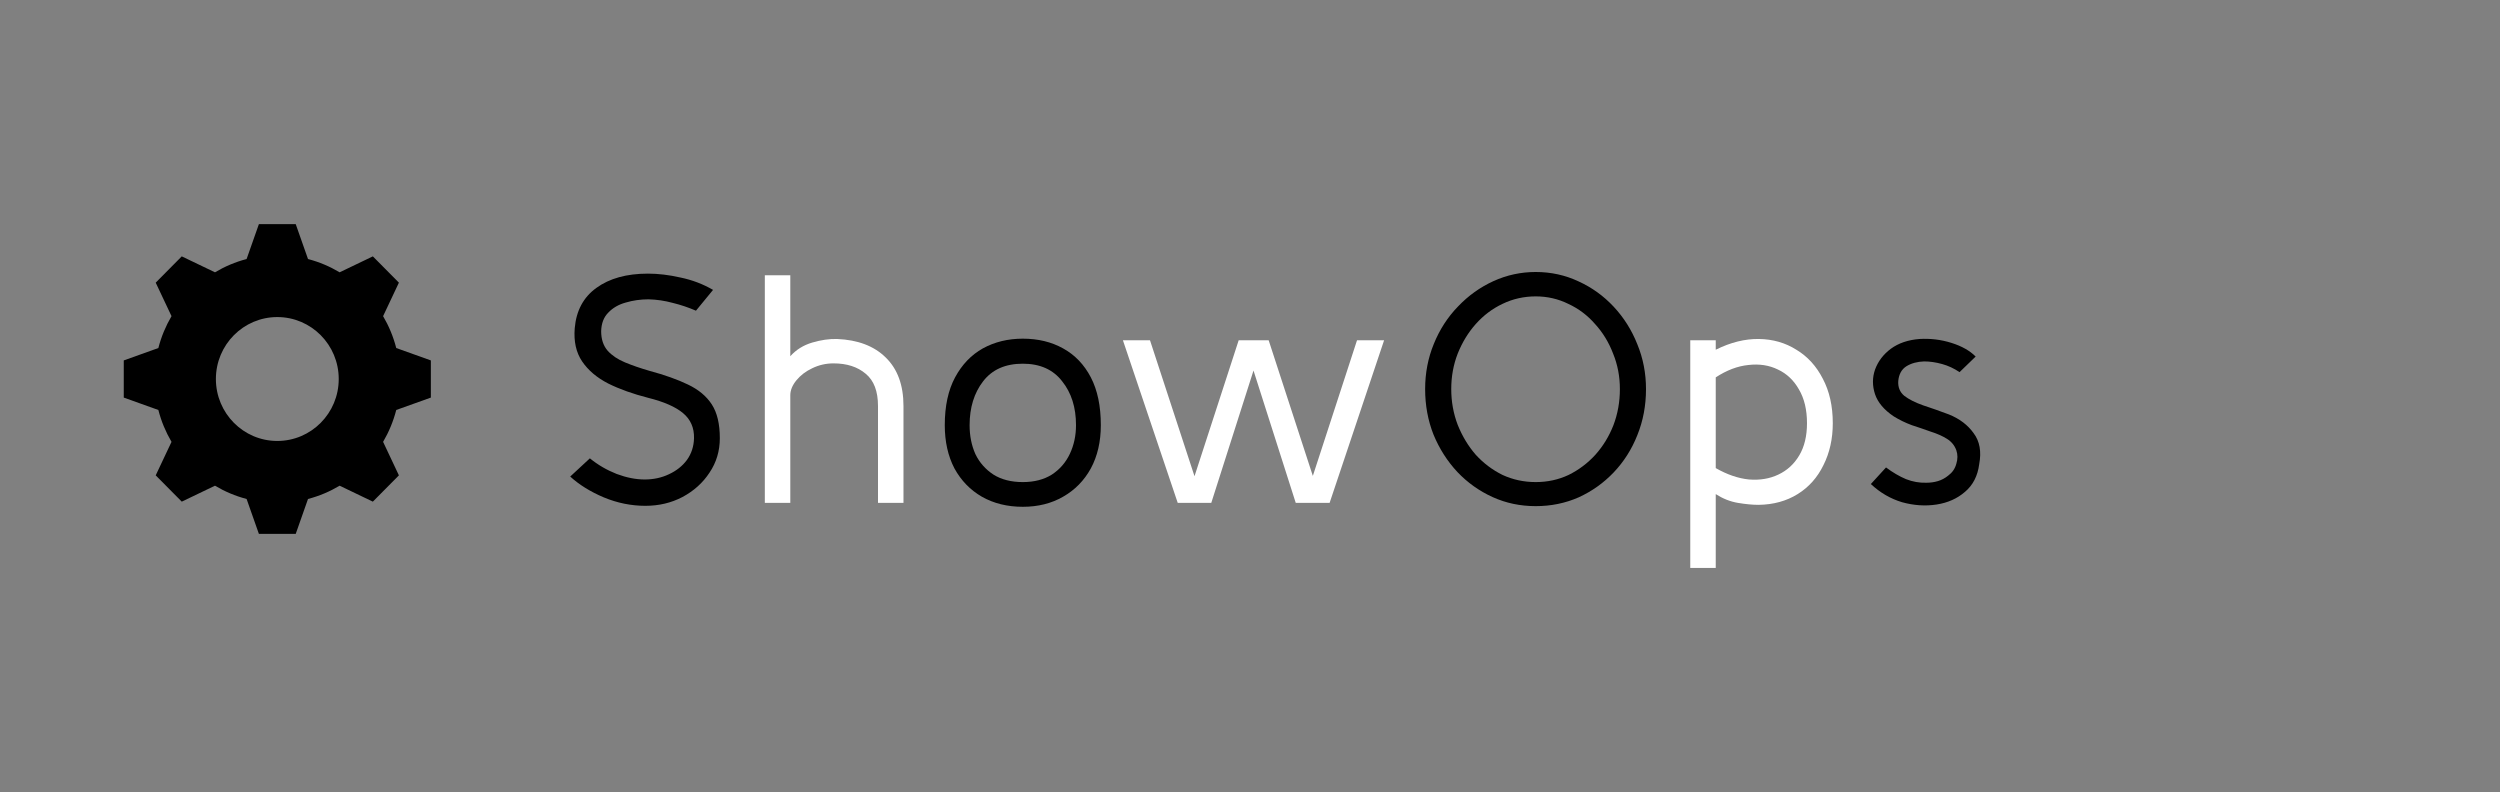 <svg width="202" height="64" viewBox="0 0 202 64" fill="currentColor" xmlns="http://www.w3.org/2000/svg">
<rect x="0" y="0" width="202" height="64" fill="#808080" stroke="none"/>
<path d="M34.813 32.125V29.122L32.017 28.121C31.782 27.204 31.42 26.339 30.953 25.543L30.957 25.539L32.231 22.838L30.126 20.714L27.448 22L27.444 22.004C26.655 21.533 25.797 21.167 24.887 20.93L23.895 18.111H20.918L19.925 20.93C19.016 21.167 18.158 21.533 17.369 22.004L17.365 22L14.686 20.714L12.581 22.838L13.856 25.539L13.86 25.543C13.393 26.339 13.03 27.204 12.795 28.121L10 29.122V32.125L12.795 33.126C13.03 34.043 13.393 34.908 13.86 35.704L13.856 35.708L12.581 38.409L14.687 40.533L17.365 39.247L17.369 39.243C18.158 39.714 19.016 40.08 19.925 40.317L20.918 43.136H23.895L24.887 40.317C25.797 40.08 26.655 39.714 27.444 39.243L27.448 39.247L30.126 40.533L32.231 38.409L30.957 35.708L30.953 35.704C31.42 34.908 31.782 34.043 32.017 33.126L34.813 32.125ZM22.406 35.629C19.666 35.629 17.444 33.388 17.444 30.624C17.444 27.859 19.666 25.619 22.406 25.619C25.147 25.619 27.369 27.859 27.369 30.624C27.369 33.388 25.147 35.629 22.406 35.629Z" fill="currentColor"/>
<path d="M52.143 40.87C50.997 40.87 49.877 40.642 48.782 40.187C47.706 39.731 46.802 39.171 46.073 38.505L47.662 37.034C48.305 37.559 49.026 37.98 49.825 38.295C50.623 38.593 51.379 38.742 52.091 38.742C52.803 38.742 53.455 38.602 54.045 38.321C54.653 38.041 55.139 37.656 55.504 37.165C55.869 36.657 56.06 36.07 56.077 35.405C56.095 34.564 55.799 33.889 55.191 33.381C54.584 32.873 53.646 32.462 52.378 32.146C51.145 31.831 50.068 31.446 49.147 30.99C48.227 30.517 47.523 29.922 47.037 29.203C46.551 28.485 46.351 27.592 46.438 26.523C46.559 25.104 47.141 24.018 48.183 23.265C49.243 22.494 50.632 22.109 52.352 22.109C53.185 22.109 54.063 22.214 54.983 22.424C55.921 22.617 56.798 22.95 57.614 23.423L56.234 25.104C55.626 24.842 55.001 24.631 54.358 24.474C53.715 24.299 53.064 24.202 52.404 24.185C51.761 24.185 51.145 24.272 50.554 24.447C49.981 24.605 49.512 24.877 49.147 25.262C48.782 25.63 48.591 26.129 48.574 26.76C48.574 27.408 48.748 27.933 49.095 28.336C49.443 28.722 49.911 29.037 50.502 29.282C51.093 29.527 51.752 29.755 52.482 29.965C53.715 30.298 54.749 30.666 55.582 31.069C56.433 31.472 57.076 32.006 57.51 32.672C57.944 33.338 58.162 34.248 58.162 35.405C58.162 36.438 57.884 37.367 57.328 38.19C56.789 39.013 56.06 39.67 55.139 40.161C54.236 40.634 53.238 40.87 52.143 40.87Z" fill="currentColor"/>
<path d="M73.001 40.634H70.942V32.803C70.942 31.612 70.612 30.745 69.952 30.202C69.292 29.641 68.424 29.361 67.347 29.361C66.739 29.361 66.166 29.492 65.627 29.755C65.106 30 64.681 30.325 64.351 30.727C64.021 31.13 63.856 31.533 63.856 31.936V40.634H61.798V22.24H63.856V28.783C64.325 28.258 64.915 27.89 65.627 27.679C66.34 27.469 67.008 27.373 67.634 27.39C69.318 27.46 70.63 27.96 71.568 28.888C72.523 29.817 73.001 31.122 73.001 32.803V40.634Z" fill="white"/>
<path d="M82.642 40.949C81.392 40.949 80.289 40.677 79.334 40.134C78.396 39.591 77.657 38.829 77.119 37.848C76.598 36.85 76.338 35.685 76.338 34.354C76.338 32.812 76.615 31.524 77.171 30.491C77.727 29.457 78.474 28.678 79.412 28.152C80.367 27.627 81.444 27.364 82.642 27.364C83.876 27.364 84.961 27.627 85.899 28.152C86.854 28.678 87.601 29.457 88.14 30.491C88.678 31.524 88.947 32.812 88.947 34.354C88.947 35.685 88.678 36.85 88.14 37.848C87.601 38.829 86.854 39.591 85.899 40.134C84.961 40.677 83.876 40.949 82.642 40.949ZM82.642 38.952C83.563 38.952 84.344 38.751 84.987 38.348C85.63 37.927 86.116 37.367 86.446 36.666C86.776 35.965 86.941 35.194 86.941 34.354C86.941 32.917 86.568 31.735 85.821 30.806C85.091 29.86 84.032 29.387 82.642 29.387C81.236 29.387 80.167 29.86 79.438 30.806C78.708 31.752 78.344 32.935 78.344 34.354C78.344 35.212 78.5 35.992 78.812 36.692C79.142 37.375 79.629 37.927 80.272 38.348C80.914 38.751 81.704 38.952 82.642 38.952Z" fill="currentColor"/>
<path d="M111.835 27.495L107.432 40.634H104.696L101.283 29.939L97.871 40.634H95.161L90.732 27.495H92.92L96.516 38.479L100.085 27.495H102.508L106.077 38.453L109.647 27.495H111.835Z" fill="white"/>
<path d="M132.997 31.437C132.997 32.768 132.763 34.012 132.294 35.168C131.842 36.307 131.208 37.305 130.392 38.164C129.576 39.022 128.629 39.696 127.552 40.187C126.475 40.66 125.32 40.896 124.087 40.896C122.836 40.896 121.673 40.651 120.596 40.161C119.519 39.67 118.572 38.996 117.756 38.137C116.94 37.261 116.297 36.254 115.828 35.116C115.377 33.977 115.151 32.751 115.151 31.437C115.151 30.141 115.385 28.923 115.854 27.785C116.323 26.628 116.974 25.621 117.808 24.763C118.642 23.887 119.597 23.204 120.674 22.713C121.751 22.223 122.889 21.977 124.087 21.977C125.32 21.977 126.475 22.232 127.552 22.739C128.629 23.23 129.576 23.913 130.392 24.789C131.208 25.665 131.842 26.672 132.294 27.811C132.763 28.949 132.997 30.158 132.997 31.437ZM130.887 31.437C130.887 30.421 130.704 29.466 130.34 28.573C129.992 27.662 129.506 26.865 128.881 26.182C128.273 25.481 127.552 24.938 126.718 24.552C125.902 24.15 125.025 23.948 124.087 23.948C123.132 23.948 122.237 24.15 121.403 24.552C120.587 24.938 119.866 25.481 119.241 26.182C118.633 26.865 118.147 27.662 117.782 28.573C117.435 29.466 117.261 30.421 117.261 31.437C117.261 32.453 117.435 33.416 117.782 34.327C118.147 35.238 118.633 36.044 119.241 36.745C119.866 37.428 120.587 37.971 121.403 38.374C122.237 38.759 123.132 38.952 124.087 38.952C125.042 38.952 125.928 38.759 126.744 38.374C127.561 37.971 128.282 37.428 128.907 36.745C129.532 36.044 130.018 35.247 130.366 34.354C130.713 33.443 130.887 32.47 130.887 31.437Z" fill="currentColor"/>
<path d="M138.632 45.889H136.573V27.495H138.632V28.258C139.83 27.662 140.994 27.373 142.123 27.39C143.252 27.408 144.259 27.697 145.145 28.258C146.048 28.8 146.76 29.58 147.281 30.596C147.82 31.612 148.089 32.812 148.089 34.196C148.089 35.457 147.837 36.587 147.333 37.586C146.847 38.584 146.152 39.364 145.249 39.924C144.346 40.485 143.295 40.774 142.097 40.791C141.61 40.791 141.055 40.739 140.429 40.634C139.804 40.529 139.205 40.292 138.632 39.924V45.889ZM138.632 37.822C139.552 38.348 140.447 38.654 141.315 38.742C142.201 38.812 142.991 38.68 143.686 38.348C144.398 38.015 144.963 37.498 145.379 36.797C145.796 36.097 146.005 35.23 146.005 34.196C146.005 33.11 145.788 32.199 145.353 31.463C144.936 30.727 144.372 30.193 143.66 29.86C142.948 29.51 142.149 29.387 141.263 29.492C140.395 29.58 139.517 29.913 138.632 30.491V37.822Z" fill="white"/>
<path d="M151.165 39.11L152.39 37.77C152.928 38.172 153.467 38.488 154.005 38.715C154.544 38.926 155.091 39.022 155.646 39.005C155.976 39.005 156.289 38.961 156.584 38.873C156.88 38.785 157.158 38.637 157.418 38.426C157.748 38.181 157.965 37.866 158.069 37.48C158.191 37.095 158.191 36.727 158.069 36.377C157.93 35.992 157.679 35.685 157.314 35.457C156.949 35.23 156.515 35.037 156.011 34.879C155.525 34.704 155.012 34.529 154.474 34.354C153.953 34.161 153.467 33.924 153.015 33.644C152.233 33.119 151.73 32.523 151.504 31.857C151.278 31.174 151.278 30.509 151.504 29.86C151.747 29.195 152.173 28.634 152.781 28.179C153.406 27.723 154.179 27.46 155.099 27.39C155.985 27.338 156.845 27.443 157.679 27.706C158.512 27.968 159.164 28.336 159.633 28.809L158.33 30.07C157.896 29.773 157.427 29.554 156.923 29.414C156.419 29.273 155.933 29.203 155.464 29.203C154.908 29.221 154.431 29.352 154.031 29.598C153.649 29.843 153.432 30.237 153.38 30.78C153.345 31.288 153.51 31.691 153.875 31.989C154.24 32.269 154.743 32.523 155.386 32.751C156.029 32.961 156.723 33.206 157.47 33.486C158.339 33.837 159.007 34.345 159.476 35.011C159.963 35.659 160.11 36.491 159.919 37.507C159.798 38.453 159.415 39.197 158.773 39.74C158.148 40.283 157.383 40.625 156.48 40.765C155.577 40.905 154.648 40.844 153.692 40.581C152.755 40.301 151.912 39.81 151.165 39.11Z" fill="currentColor"/>
</svg>

